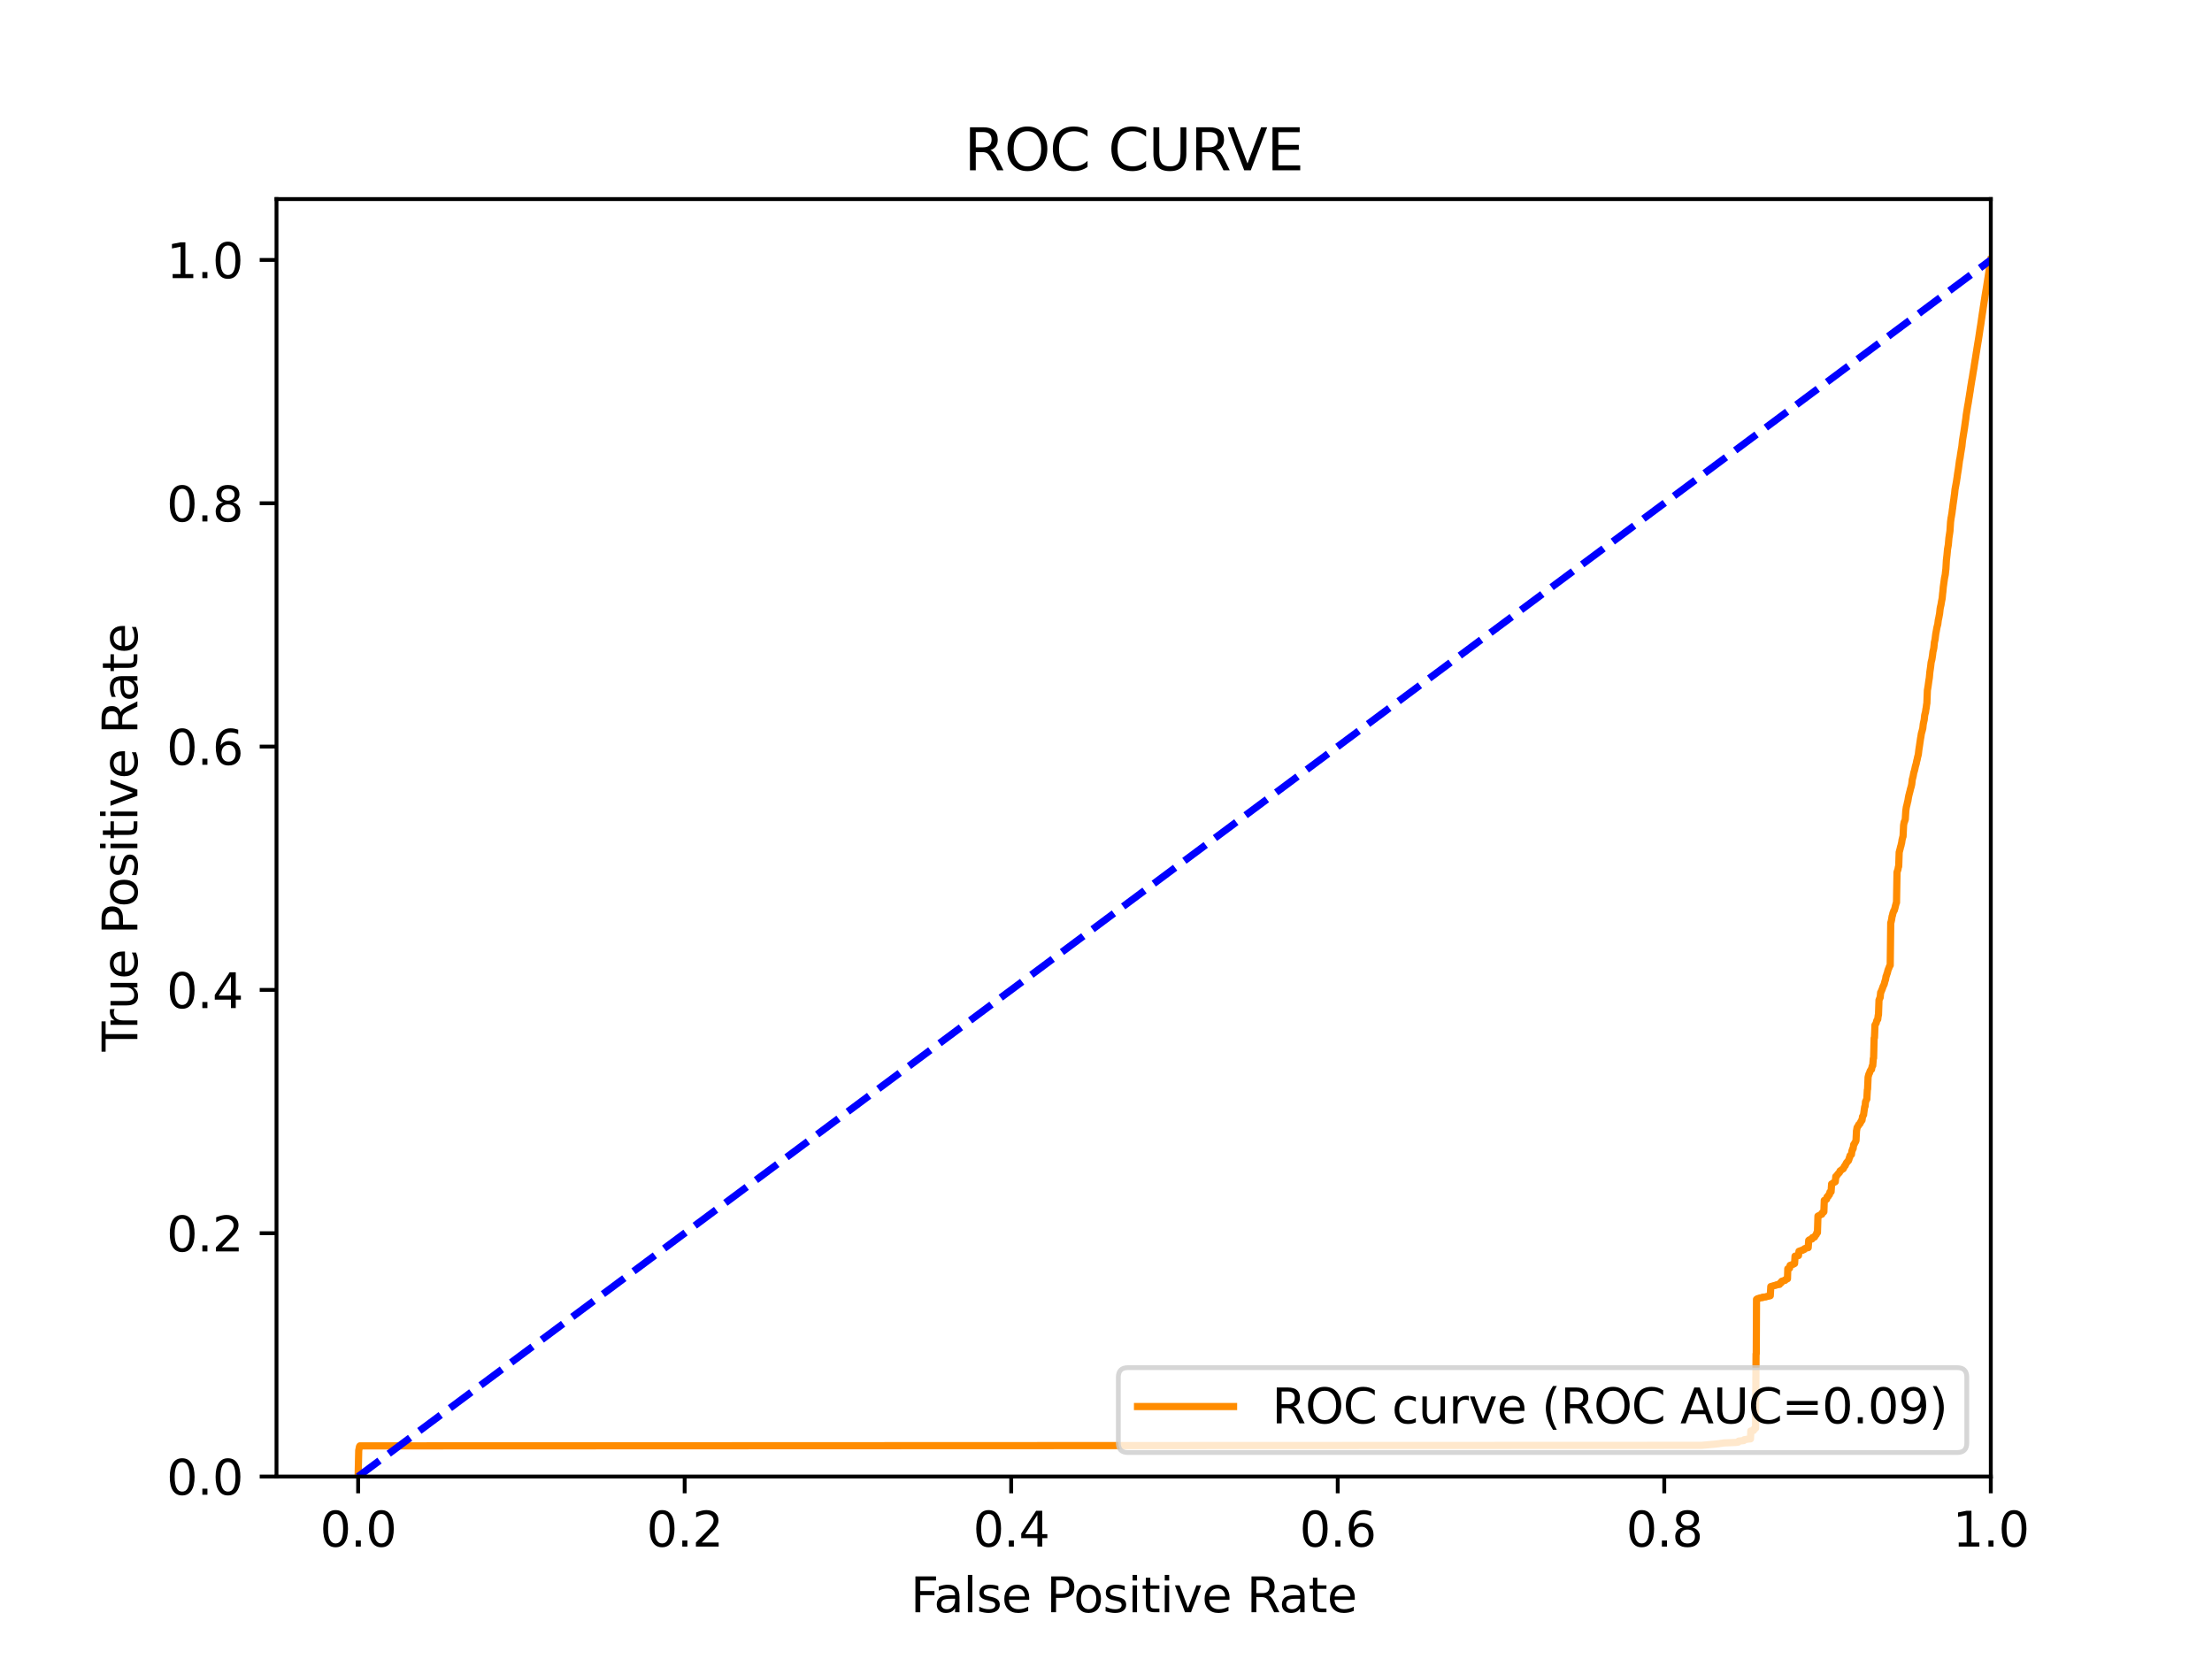 <?xml version="1.0" encoding="utf-8" standalone="no"?>
<!DOCTYPE svg PUBLIC "-//W3C//DTD SVG 1.1//EN"
  "http://www.w3.org/Graphics/SVG/1.1/DTD/svg11.dtd">
<svg xmlns:xlink="http://www.w3.org/1999/xlink" width="460.8pt" height="345.6pt" viewBox="0 0 460.8 345.6" xmlns="http://www.w3.org/2000/svg" version="1.1">
 <defs>
  <style type="text/css">*{stroke-linejoin: round; stroke-linecap: butt}</style>
 </defs>
 <g id="figure_1">
  <g id="patch_1">
   <path d="M 0 345.6 
L 460.8 345.6 
L 460.8 0 
L 0 0 
z
" style="fill: #ffffff"/>
  </g>
  <g id="axes_1">
   <g id="patch_2">
    <path d="M 57.6 307.584 
L 414.72 307.584 
L 414.72 41.472 
L 57.6 41.472 
z
" style="fill: #ffffff"/>
   </g>
   <g id="matplotlib.axis_1">
    <g id="xtick_1">
     <g id="line2d_1">
      <defs>
       <path id="m1f6cead507" d="M 0 0 
L 0 3.5 
" style="stroke: #000000; stroke-width: 0.8"/>
      </defs>
      <g>
       <use xlink:href="#m1f6cead507" x="74.606" y="307.584" style="stroke: #000000; stroke-width: 0.8"/>
      </g>
     </g>
     <g id="text_1">
      <!-- 0.0 -->
      <g transform="translate(66.654 322.182)scale(0.1 -0.1)">
       <defs>
        <path id="DejaVuSans-30" d="M 2034 4250 
Q 1547 4250 1301 3770 
Q 1056 3291 1056 2328 
Q 1056 1369 1301 889 
Q 1547 409 2034 409 
Q 2525 409 2770 889 
Q 3016 1369 3016 2328 
Q 3016 3291 2770 3770 
Q 2525 4250 2034 4250 
z
M 2034 4750 
Q 2819 4750 3233 4129 
Q 3647 3509 3647 2328 
Q 3647 1150 3233 529 
Q 2819 -91 2034 -91 
Q 1250 -91 836 529 
Q 422 1150 422 2328 
Q 422 3509 836 4129 
Q 1250 4750 2034 4750 
z
" transform="scale(0.016)"/>
        <path id="DejaVuSans-2e" d="M 684 794 
L 1344 794 
L 1344 0 
L 684 0 
L 684 794 
z
" transform="scale(0.016)"/>
       </defs>
       <use xlink:href="#DejaVuSans-30"/>
       <use xlink:href="#DejaVuSans-2e" x="63.623"/>
       <use xlink:href="#DejaVuSans-30" x="95.41"/>
      </g>
     </g>
    </g>
    <g id="xtick_2">
     <g id="line2d_2">
      <g>
       <use xlink:href="#m1f6cead507" x="142.629" y="307.584" style="stroke: #000000; stroke-width: 0.8"/>
      </g>
     </g>
     <g id="text_2">
      <!-- 0.2 -->
      <g transform="translate(134.677 322.182)scale(0.1 -0.1)">
       <defs>
        <path id="DejaVuSans-32" d="M 1228 531 
L 3431 531 
L 3431 0 
L 469 0 
L 469 531 
Q 828 903 1448 1529 
Q 2069 2156 2228 2338 
Q 2531 2678 2651 2914 
Q 2772 3150 2772 3378 
Q 2772 3750 2511 3984 
Q 2250 4219 1831 4219 
Q 1534 4219 1204 4116 
Q 875 4013 500 3803 
L 500 4441 
Q 881 4594 1212 4672 
Q 1544 4750 1819 4750 
Q 2544 4750 2975 4387 
Q 3406 4025 3406 3419 
Q 3406 3131 3298 2873 
Q 3191 2616 2906 2266 
Q 2828 2175 2409 1742 
Q 1991 1309 1228 531 
z
" transform="scale(0.016)"/>
       </defs>
       <use xlink:href="#DejaVuSans-30"/>
       <use xlink:href="#DejaVuSans-2e" x="63.623"/>
       <use xlink:href="#DejaVuSans-32" x="95.41"/>
      </g>
     </g>
    </g>
    <g id="xtick_3">
     <g id="line2d_3">
      <g>
       <use xlink:href="#m1f6cead507" x="210.651" y="307.584" style="stroke: #000000; stroke-width: 0.8"/>
      </g>
     </g>
     <g id="text_3">
      <!-- 0.4 -->
      <g transform="translate(202.7 322.182)scale(0.1 -0.1)">
       <defs>
        <path id="DejaVuSans-34" d="M 2419 4116 
L 825 1625 
L 2419 1625 
L 2419 4116 
z
M 2253 4666 
L 3047 4666 
L 3047 1625 
L 3713 1625 
L 3713 1100 
L 3047 1100 
L 3047 0 
L 2419 0 
L 2419 1100 
L 313 1100 
L 313 1709 
L 2253 4666 
z
" transform="scale(0.016)"/>
       </defs>
       <use xlink:href="#DejaVuSans-30"/>
       <use xlink:href="#DejaVuSans-2e" x="63.623"/>
       <use xlink:href="#DejaVuSans-34" x="95.41"/>
      </g>
     </g>
    </g>
    <g id="xtick_4">
     <g id="line2d_4">
      <g>
       <use xlink:href="#m1f6cead507" x="278.674" y="307.584" style="stroke: #000000; stroke-width: 0.8"/>
      </g>
     </g>
     <g id="text_4">
      <!-- 0.6 -->
      <g transform="translate(270.723 322.182)scale(0.1 -0.1)">
       <defs>
        <path id="DejaVuSans-36" d="M 2113 2584 
Q 1688 2584 1439 2293 
Q 1191 2003 1191 1497 
Q 1191 994 1439 701 
Q 1688 409 2113 409 
Q 2538 409 2786 701 
Q 3034 994 3034 1497 
Q 3034 2003 2786 2293 
Q 2538 2584 2113 2584 
z
M 3366 4563 
L 3366 3988 
Q 3128 4100 2886 4159 
Q 2644 4219 2406 4219 
Q 1781 4219 1451 3797 
Q 1122 3375 1075 2522 
Q 1259 2794 1537 2939 
Q 1816 3084 2150 3084 
Q 2853 3084 3261 2657 
Q 3669 2231 3669 1497 
Q 3669 778 3244 343 
Q 2819 -91 2113 -91 
Q 1303 -91 875 529 
Q 447 1150 447 2328 
Q 447 3434 972 4092 
Q 1497 4750 2381 4750 
Q 2619 4750 2861 4703 
Q 3103 4656 3366 4563 
z
" transform="scale(0.016)"/>
       </defs>
       <use xlink:href="#DejaVuSans-30"/>
       <use xlink:href="#DejaVuSans-2e" x="63.623"/>
       <use xlink:href="#DejaVuSans-36" x="95.41"/>
      </g>
     </g>
    </g>
    <g id="xtick_5">
     <g id="line2d_5">
      <g>
       <use xlink:href="#m1f6cead507" x="346.697" y="307.584" style="stroke: #000000; stroke-width: 0.8"/>
      </g>
     </g>
     <g id="text_5">
      <!-- 0.8 -->
      <g transform="translate(338.746 322.182)scale(0.1 -0.1)">
       <defs>
        <path id="DejaVuSans-38" d="M 2034 2216 
Q 1584 2216 1326 1975 
Q 1069 1734 1069 1313 
Q 1069 891 1326 650 
Q 1584 409 2034 409 
Q 2484 409 2743 651 
Q 3003 894 3003 1313 
Q 3003 1734 2745 1975 
Q 2488 2216 2034 2216 
z
M 1403 2484 
Q 997 2584 770 2862 
Q 544 3141 544 3541 
Q 544 4100 942 4425 
Q 1341 4750 2034 4750 
Q 2731 4750 3128 4425 
Q 3525 4100 3525 3541 
Q 3525 3141 3298 2862 
Q 3072 2584 2669 2484 
Q 3125 2378 3379 2068 
Q 3634 1759 3634 1313 
Q 3634 634 3220 271 
Q 2806 -91 2034 -91 
Q 1263 -91 848 271 
Q 434 634 434 1313 
Q 434 1759 690 2068 
Q 947 2378 1403 2484 
z
M 1172 3481 
Q 1172 3119 1398 2916 
Q 1625 2713 2034 2713 
Q 2441 2713 2670 2916 
Q 2900 3119 2900 3481 
Q 2900 3844 2670 4047 
Q 2441 4250 2034 4250 
Q 1625 4250 1398 4047 
Q 1172 3844 1172 3481 
z
" transform="scale(0.016)"/>
       </defs>
       <use xlink:href="#DejaVuSans-30"/>
       <use xlink:href="#DejaVuSans-2e" x="63.623"/>
       <use xlink:href="#DejaVuSans-38" x="95.41"/>
      </g>
     </g>
    </g>
    <g id="xtick_6">
     <g id="line2d_6">
      <g>
       <use xlink:href="#m1f6cead507" x="414.72" y="307.584" style="stroke: #000000; stroke-width: 0.8"/>
      </g>
     </g>
     <g id="text_6">
      <!-- 1.0 -->
      <g transform="translate(406.768 322.182)scale(0.1 -0.1)">
       <defs>
        <path id="DejaVuSans-31" d="M 794 531 
L 1825 531 
L 1825 4091 
L 703 3866 
L 703 4441 
L 1819 4666 
L 2450 4666 
L 2450 531 
L 3481 531 
L 3481 0 
L 794 0 
L 794 531 
z
" transform="scale(0.016)"/>
       </defs>
       <use xlink:href="#DejaVuSans-31"/>
       <use xlink:href="#DejaVuSans-2e" x="63.623"/>
       <use xlink:href="#DejaVuSans-30" x="95.41"/>
      </g>
     </g>
    </g>
    <g id="text_7">
     <!-- False Positive Rate -->
     <g transform="translate(189.694 335.861)scale(0.1 -0.1)">
      <defs>
       <path id="DejaVuSans-46" d="M 628 4666 
L 3309 4666 
L 3309 4134 
L 1259 4134 
L 1259 2759 
L 3109 2759 
L 3109 2228 
L 1259 2228 
L 1259 0 
L 628 0 
L 628 4666 
z
" transform="scale(0.016)"/>
       <path id="DejaVuSans-61" d="M 2194 1759 
Q 1497 1759 1228 1600 
Q 959 1441 959 1056 
Q 959 750 1161 570 
Q 1363 391 1709 391 
Q 2188 391 2477 730 
Q 2766 1069 2766 1631 
L 2766 1759 
L 2194 1759 
z
M 3341 1997 
L 3341 0 
L 2766 0 
L 2766 531 
Q 2569 213 2275 61 
Q 1981 -91 1556 -91 
Q 1019 -91 701 211 
Q 384 513 384 1019 
Q 384 1609 779 1909 
Q 1175 2209 1959 2209 
L 2766 2209 
L 2766 2266 
Q 2766 2663 2505 2880 
Q 2244 3097 1772 3097 
Q 1472 3097 1187 3025 
Q 903 2953 641 2809 
L 641 3341 
Q 956 3463 1253 3523 
Q 1550 3584 1831 3584 
Q 2591 3584 2966 3190 
Q 3341 2797 3341 1997 
z
" transform="scale(0.016)"/>
       <path id="DejaVuSans-6c" d="M 603 4863 
L 1178 4863 
L 1178 0 
L 603 0 
L 603 4863 
z
" transform="scale(0.016)"/>
       <path id="DejaVuSans-73" d="M 2834 3397 
L 2834 2853 
Q 2591 2978 2328 3040 
Q 2066 3103 1784 3103 
Q 1356 3103 1142 2972 
Q 928 2841 928 2578 
Q 928 2378 1081 2264 
Q 1234 2150 1697 2047 
L 1894 2003 
Q 2506 1872 2764 1633 
Q 3022 1394 3022 966 
Q 3022 478 2636 193 
Q 2250 -91 1575 -91 
Q 1294 -91 989 -36 
Q 684 19 347 128 
L 347 722 
Q 666 556 975 473 
Q 1284 391 1588 391 
Q 1994 391 2212 530 
Q 2431 669 2431 922 
Q 2431 1156 2273 1281 
Q 2116 1406 1581 1522 
L 1381 1569 
Q 847 1681 609 1914 
Q 372 2147 372 2553 
Q 372 3047 722 3315 
Q 1072 3584 1716 3584 
Q 2034 3584 2315 3537 
Q 2597 3491 2834 3397 
z
" transform="scale(0.016)"/>
       <path id="DejaVuSans-65" d="M 3597 1894 
L 3597 1613 
L 953 1613 
Q 991 1019 1311 708 
Q 1631 397 2203 397 
Q 2534 397 2845 478 
Q 3156 559 3463 722 
L 3463 178 
Q 3153 47 2828 -22 
Q 2503 -91 2169 -91 
Q 1331 -91 842 396 
Q 353 884 353 1716 
Q 353 2575 817 3079 
Q 1281 3584 2069 3584 
Q 2775 3584 3186 3129 
Q 3597 2675 3597 1894 
z
M 3022 2063 
Q 3016 2534 2758 2815 
Q 2500 3097 2075 3097 
Q 1594 3097 1305 2825 
Q 1016 2553 972 2059 
L 3022 2063 
z
" transform="scale(0.016)"/>
       <path id="DejaVuSans-20" transform="scale(0.016)"/>
       <path id="DejaVuSans-50" d="M 1259 4147 
L 1259 2394 
L 2053 2394 
Q 2494 2394 2734 2622 
Q 2975 2850 2975 3272 
Q 2975 3691 2734 3919 
Q 2494 4147 2053 4147 
L 1259 4147 
z
M 628 4666 
L 2053 4666 
Q 2838 4666 3239 4311 
Q 3641 3956 3641 3272 
Q 3641 2581 3239 2228 
Q 2838 1875 2053 1875 
L 1259 1875 
L 1259 0 
L 628 0 
L 628 4666 
z
" transform="scale(0.016)"/>
       <path id="DejaVuSans-6f" d="M 1959 3097 
Q 1497 3097 1228 2736 
Q 959 2375 959 1747 
Q 959 1119 1226 758 
Q 1494 397 1959 397 
Q 2419 397 2687 759 
Q 2956 1122 2956 1747 
Q 2956 2369 2687 2733 
Q 2419 3097 1959 3097 
z
M 1959 3584 
Q 2709 3584 3137 3096 
Q 3566 2609 3566 1747 
Q 3566 888 3137 398 
Q 2709 -91 1959 -91 
Q 1206 -91 779 398 
Q 353 888 353 1747 
Q 353 2609 779 3096 
Q 1206 3584 1959 3584 
z
" transform="scale(0.016)"/>
       <path id="DejaVuSans-69" d="M 603 3500 
L 1178 3500 
L 1178 0 
L 603 0 
L 603 3500 
z
M 603 4863 
L 1178 4863 
L 1178 4134 
L 603 4134 
L 603 4863 
z
" transform="scale(0.016)"/>
       <path id="DejaVuSans-74" d="M 1172 4494 
L 1172 3500 
L 2356 3500 
L 2356 3053 
L 1172 3053 
L 1172 1153 
Q 1172 725 1289 603 
Q 1406 481 1766 481 
L 2356 481 
L 2356 0 
L 1766 0 
Q 1100 0 847 248 
Q 594 497 594 1153 
L 594 3053 
L 172 3053 
L 172 3500 
L 594 3500 
L 594 4494 
L 1172 4494 
z
" transform="scale(0.016)"/>
       <path id="DejaVuSans-76" d="M 191 3500 
L 800 3500 
L 1894 563 
L 2988 3500 
L 3597 3500 
L 2284 0 
L 1503 0 
L 191 3500 
z
" transform="scale(0.016)"/>
       <path id="DejaVuSans-52" d="M 2841 2188 
Q 3044 2119 3236 1894 
Q 3428 1669 3622 1275 
L 4263 0 
L 3584 0 
L 2988 1197 
Q 2756 1666 2539 1819 
Q 2322 1972 1947 1972 
L 1259 1972 
L 1259 0 
L 628 0 
L 628 4666 
L 2053 4666 
Q 2853 4666 3247 4331 
Q 3641 3997 3641 3322 
Q 3641 2881 3436 2590 
Q 3231 2300 2841 2188 
z
M 1259 4147 
L 1259 2491 
L 2053 2491 
Q 2509 2491 2742 2702 
Q 2975 2913 2975 3322 
Q 2975 3731 2742 3939 
Q 2509 4147 2053 4147 
L 1259 4147 
z
" transform="scale(0.016)"/>
      </defs>
      <use xlink:href="#DejaVuSans-46"/>
      <use xlink:href="#DejaVuSans-61" x="48.395"/>
      <use xlink:href="#DejaVuSans-6c" x="109.674"/>
      <use xlink:href="#DejaVuSans-73" x="137.457"/>
      <use xlink:href="#DejaVuSans-65" x="189.557"/>
      <use xlink:href="#DejaVuSans-20" x="251.08"/>
      <use xlink:href="#DejaVuSans-50" x="282.867"/>
      <use xlink:href="#DejaVuSans-6f" x="339.545"/>
      <use xlink:href="#DejaVuSans-73" x="400.727"/>
      <use xlink:href="#DejaVuSans-69" x="452.826"/>
      <use xlink:href="#DejaVuSans-74" x="480.609"/>
      <use xlink:href="#DejaVuSans-69" x="519.818"/>
      <use xlink:href="#DejaVuSans-76" x="547.602"/>
      <use xlink:href="#DejaVuSans-65" x="606.781"/>
      <use xlink:href="#DejaVuSans-20" x="668.305"/>
      <use xlink:href="#DejaVuSans-52" x="700.092"/>
      <use xlink:href="#DejaVuSans-61" x="767.324"/>
      <use xlink:href="#DejaVuSans-74" x="828.604"/>
      <use xlink:href="#DejaVuSans-65" x="867.812"/>
     </g>
    </g>
   </g>
   <g id="matplotlib.axis_2">
    <g id="ytick_1">
     <g id="line2d_7">
      <defs>
       <path id="md7577a570a" d="M 0 0 
L -3.5 0 
" style="stroke: #000000; stroke-width: 0.8"/>
      </defs>
      <g>
       <use xlink:href="#md7577a570a" x="57.6" y="307.584" style="stroke: #000000; stroke-width: 0.8"/>
      </g>
     </g>
     <g id="text_8">
      <!-- 0.0 -->
      <g transform="translate(34.697 311.383)scale(0.1 -0.1)">
       <use xlink:href="#DejaVuSans-30"/>
       <use xlink:href="#DejaVuSans-2e" x="63.623"/>
       <use xlink:href="#DejaVuSans-30" x="95.41"/>
      </g>
     </g>
    </g>
    <g id="ytick_2">
     <g id="line2d_8">
      <g>
       <use xlink:href="#md7577a570a" x="57.6" y="256.896" style="stroke: #000000; stroke-width: 0.8"/>
      </g>
     </g>
     <g id="text_9">
      <!-- 0.2 -->
      <g transform="translate(34.697 260.695)scale(0.1 -0.1)">
       <use xlink:href="#DejaVuSans-30"/>
       <use xlink:href="#DejaVuSans-2e" x="63.623"/>
       <use xlink:href="#DejaVuSans-32" x="95.41"/>
      </g>
     </g>
    </g>
    <g id="ytick_3">
     <g id="line2d_9">
      <g>
       <use xlink:href="#md7577a570a" x="57.6" y="206.208" style="stroke: #000000; stroke-width: 0.8"/>
      </g>
     </g>
     <g id="text_10">
      <!-- 0.4 -->
      <g transform="translate(34.697 210.007)scale(0.1 -0.1)">
       <use xlink:href="#DejaVuSans-30"/>
       <use xlink:href="#DejaVuSans-2e" x="63.623"/>
       <use xlink:href="#DejaVuSans-34" x="95.41"/>
      </g>
     </g>
    </g>
    <g id="ytick_4">
     <g id="line2d_10">
      <g>
       <use xlink:href="#md7577a570a" x="57.6" y="155.52" style="stroke: #000000; stroke-width: 0.8"/>
      </g>
     </g>
     <g id="text_11">
      <!-- 0.6 -->
      <g transform="translate(34.697 159.319)scale(0.1 -0.1)">
       <use xlink:href="#DejaVuSans-30"/>
       <use xlink:href="#DejaVuSans-2e" x="63.623"/>
       <use xlink:href="#DejaVuSans-36" x="95.41"/>
      </g>
     </g>
    </g>
    <g id="ytick_5">
     <g id="line2d_11">
      <g>
       <use xlink:href="#md7577a570a" x="57.6" y="104.832" style="stroke: #000000; stroke-width: 0.8"/>
      </g>
     </g>
     <g id="text_12">
      <!-- 0.8 -->
      <g transform="translate(34.697 108.631)scale(0.1 -0.1)">
       <use xlink:href="#DejaVuSans-30"/>
       <use xlink:href="#DejaVuSans-2e" x="63.623"/>
       <use xlink:href="#DejaVuSans-38" x="95.41"/>
      </g>
     </g>
    </g>
    <g id="ytick_6">
     <g id="line2d_12">
      <g>
       <use xlink:href="#md7577a570a" x="57.6" y="54.144" style="stroke: #000000; stroke-width: 0.8"/>
      </g>
     </g>
     <g id="text_13">
      <!-- 1.0 -->
      <g transform="translate(34.697 57.943)scale(0.1 -0.1)">
       <use xlink:href="#DejaVuSans-31"/>
       <use xlink:href="#DejaVuSans-2e" x="63.623"/>
       <use xlink:href="#DejaVuSans-30" x="95.41"/>
      </g>
     </g>
    </g>
    <g id="text_14">
     <!-- True Positive Rate -->
     <g transform="translate(28.617 219.058)rotate(-90)scale(0.1 -0.1)">
      <defs>
       <path id="DejaVuSans-54" d="M -19 4666 
L 3928 4666 
L 3928 4134 
L 2272 4134 
L 2272 0 
L 1638 0 
L 1638 4134 
L -19 4134 
L -19 4666 
z
" transform="scale(0.016)"/>
       <path id="DejaVuSans-72" d="M 2631 2963 
Q 2534 3019 2420 3045 
Q 2306 3072 2169 3072 
Q 1681 3072 1420 2755 
Q 1159 2438 1159 1844 
L 1159 0 
L 581 0 
L 581 3500 
L 1159 3500 
L 1159 2956 
Q 1341 3275 1631 3429 
Q 1922 3584 2338 3584 
Q 2397 3584 2469 3576 
Q 2541 3569 2628 3553 
L 2631 2963 
z
" transform="scale(0.016)"/>
       <path id="DejaVuSans-75" d="M 544 1381 
L 544 3500 
L 1119 3500 
L 1119 1403 
Q 1119 906 1312 657 
Q 1506 409 1894 409 
Q 2359 409 2629 706 
Q 2900 1003 2900 1516 
L 2900 3500 
L 3475 3500 
L 3475 0 
L 2900 0 
L 2900 538 
Q 2691 219 2414 64 
Q 2138 -91 1772 -91 
Q 1169 -91 856 284 
Q 544 659 544 1381 
z
M 1991 3584 
L 1991 3584 
z
" transform="scale(0.016)"/>
      </defs>
      <use xlink:href="#DejaVuSans-54"/>
      <use xlink:href="#DejaVuSans-72" x="46.334"/>
      <use xlink:href="#DejaVuSans-75" x="87.447"/>
      <use xlink:href="#DejaVuSans-65" x="150.826"/>
      <use xlink:href="#DejaVuSans-20" x="212.35"/>
      <use xlink:href="#DejaVuSans-50" x="244.137"/>
      <use xlink:href="#DejaVuSans-6f" x="300.814"/>
      <use xlink:href="#DejaVuSans-73" x="361.996"/>
      <use xlink:href="#DejaVuSans-69" x="414.096"/>
      <use xlink:href="#DejaVuSans-74" x="441.879"/>
      <use xlink:href="#DejaVuSans-69" x="481.088"/>
      <use xlink:href="#DejaVuSans-76" x="508.871"/>
      <use xlink:href="#DejaVuSans-65" x="568.051"/>
      <use xlink:href="#DejaVuSans-20" x="629.574"/>
      <use xlink:href="#DejaVuSans-52" x="661.361"/>
      <use xlink:href="#DejaVuSans-61" x="728.594"/>
      <use xlink:href="#DejaVuSans-74" x="789.873"/>
      <use xlink:href="#DejaVuSans-65" x="829.082"/>
     </g>
    </g>
   </g>
   <g id="line2d_13">
    <path d="M 74.606 307.584 
L 74.73 302.161 
L 74.751 302.056 
L 74.862 301.497 
L 74.872 301.387 
L 74.977 301.203 
L 74.983 301.203 
L 354.364 301.095 
L 354.416 301.089 
L 354.474 301.089 
L 355.767 300.979 
L 355.87 300.965 
L 355.875 300.965 
L 357.134 300.855 
L 357.136 300.845 
L 357.227 300.845 
L 358.149 300.737 
L 358.149 300.734 
L 358.252 300.714 
L 358.26 300.714 
L 359.032 300.611 
L 359.032 300.605 
L 359.094 300.592 
L 359.113 300.592 
L 361.621 300.485 
L 361.693 300.47 
L 361.72 300.47 
L 362.097 300.423 
L 362.097 300.421 
L 362.208 300.203 
L 362.208 300.203 
L 363.242 300.104 
L 363.346 299.924 
L 363.352 299.924 
L 364.004 299.814 
L 364.065 299.795 
L 364.084 299.795 
L 364.656 299.74 
L 364.724 298.096 
L 364.758 298.096 
L 365.304 297.987 
L 365.408 297.688 
L 365.41 297.688 
L 365.5 297.587 
L 365.59 297.548 
L 365.59 297.548 
L 365.719 297.531 
L 365.82 282.041 
L 365.829 282.041 
L 365.862 282.037 
L 365.916 270.678 
L 365.966 270.678 
L 366.062 270.581 
L 366.062 270.577 
L 366.168 270.533 
L 366.171 270.533 
L 366.541 270.43 
L 366.63 270.384 
L 366.644 270.384 
L 367.146 270.32 
L 367.2 270.225 
L 367.242 270.225 
L 367.868 270.167 
L 367.974 270.103 
L 368.505 269.993 
L 368.602 269.964 
L 368.616 269.964 
L 368.782 269.921 
L 368.782 269.9 
L 368.892 268.01 
L 368.892 268.01 
L 369.31 267.903 
L 369.409 267.857 
L 369.409 267.857 
L 369.916 267.751 
L 369.916 267.749 
L 370.027 267.669 
L 370.027 267.669 
L 370.703 267.563 
L 370.81 267.292 
L 370.814 267.292 
L 371.074 267.201 
L 371.074 267.189 
L 371.159 266.922 
L 371.486 266.812 
L 371.591 266.777 
L 371.594 266.777 
L 371.855 266.731 
L 371.941 266.57 
L 371.965 266.57 
L 372.103 266.53 
L 372.103 266.462 
L 372.2 266.41 
L 372.205 266.41 
L 372.367 266.394 
L 372.367 266.343 
L 372.431 264.307 
L 372.457 264.307 
L 372.681 264.2 
L 372.761 264.179 
L 372.792 264.179 
L 372.807 264.179 
L 372.807 264.098 
L 372.913 263.6 
L 372.916 263.6 
L 373.221 263.49 
L 373.333 263.446 
L 373.607 263.351 
L 373.607 263.34 
L 373.71 263.277 
L 373.718 263.277 
L 373.847 263.217 
L 373.943 261.671 
L 373.95 261.671 
L 374.656 261.561 
L 374.759 260.671 
L 374.761 260.671 
L 375.083 260.561 
L 375.193 260.499 
L 375.193 260.499 
L 375.508 260.456 
L 375.508 260.44 
L 375.583 260.342 
L 375.608 260.342 
L 375.853 260.286 
L 375.853 260.259 
L 375.94 260.116 
L 375.956 260.116 
L 376.282 260.006 
L 376.388 259.953 
L 376.391 259.953 
L 376.68 259.913 
L 376.68 259.868 
L 376.791 258.39 
L 376.791 258.39 
L 376.923 258.284 
L 376.923 258.279 
L 377.033 258.249 
L 377.326 258.14 
L 377.427 258.111 
L 377.437 258.111 
L 377.476 258.104 
L 377.476 258.032 
L 377.575 257.81 
L 377.583 257.81 
L 378.009 257.701 
L 378.11 257.469 
L 378.12 257.469 
L 378.186 257.394 
L 378.186 257.387 
L 378.293 257.223 
L 378.293 257.223 
L 378.368 257.175 
L 378.368 257.151 
L 378.472 256.805 
L 378.476 256.805 
L 378.605 256.784 
L 378.605 256.746 
L 378.713 253.331 
L 378.714 253.331 
L 378.924 253.226 
L 378.924 253.224 
L 379.021 253.199 
L 379.032 253.199 
L 379.202 253.098 
L 379.202 253.094 
L 379.298 253.007 
L 379.299 253.007 
L 379.516 252.955 
L 379.618 252.646 
L 379.619 252.646 
L 379.788 252.549 
L 379.788 252.538 
L 379.895 252.489 
L 379.899 252.489 
L 379.946 252.415 
L 379.946 252.38 
L 380.033 250.051 
L 380.033 250.051 
L 380.278 249.941 
L 380.381 249.906 
L 380.386 249.906 
L 380.517 249.805 
L 380.619 249.318 
L 380.619 249.318 
L 380.87 249.208 
L 380.973 248.881 
L 380.981 248.881 
L 381.107 248.869 
L 381.107 248.86 
L 381.206 248.337 
L 381.218 248.337 
L 381.448 248.261 
L 381.559 246.638 
L 381.767 246.551 
L 381.767 246.537 
L 381.873 246.433 
L 381.877 246.433 
L 382.021 246.34 
L 382.109 246.286 
L 382.127 246.286 
L 382.323 246.176 
L 382.432 245.079 
L 382.433 245.079 
L 382.621 244.97 
L 382.725 244.765 
L 382.732 244.765 
L 382.814 244.674 
L 382.814 244.664 
L 382.91 244.525 
L 382.923 244.525 
L 383.042 244.415 
L 383.15 244.295 
L 383.15 244.295 
L 383.208 244.227 
L 383.208 244.2 
L 383.316 243.926 
L 383.319 243.926 
L 383.5 243.817 
L 383.608 243.713 
L 383.611 243.713 
L 383.756 243.604 
L 383.866 243.535 
L 383.979 243.481 
L 383.979 243.426 
L 384.083 243.266 
L 384.089 243.266 
L 384.13 243.159 
L 384.237 242.935 
L 384.237 242.935 
L 384.386 242.827 
L 384.496 242.542 
L 384.496 242.542 
L 384.561 242.434 
L 384.561 242.431 
L 384.666 242.219 
L 384.667 242.219 
L 384.789 242.113 
L 384.789 242.108 
L 384.895 241.929 
L 384.896 241.929 
L 385.047 241.826 
L 385.153 241.557 
L 385.153 241.557 
L 385.163 241.555 
L 385.163 241.518 
L 385.269 241.132 
L 385.271 241.132 
L 385.325 241.093 
L 385.325 241.055 
L 385.405 240.716 
L 385.406 240.716 
L 385.57 240.609 
L 385.679 240.516 
L 385.679 240.516 
L 385.691 240.499 
L 385.691 240.417 
L 385.801 239.708 
L 385.858 239.677 
L 385.858 239.616 
L 385.943 239.313 
L 385.965 239.313 
L 386.041 239.28 
L 386.041 239.278 
L 386.146 238.454 
L 386.15 238.454 
L 386.273 238.357 
L 386.273 238.352 
L 386.378 238.065 
L 386.378 238.065 
L 386.483 237.955 
L 386.592 237.713 
L 386.594 237.713 
L 386.636 237.628 
L 386.744 235.544 
L 386.747 235.544 
L 386.755 235.544 
L 386.755 235.538 
L 386.866 234.89 
L 386.911 234.844 
L 387.015 234.644 
L 387.111 234.542 
L 387.111 234.535 
L 387.213 234.275 
L 387.214 234.275 
L 387.329 234.167 
L 387.435 234.128 
L 387.435 234.128 
L 387.478 234.019 
L 387.478 234.017 
L 387.586 233.834 
L 387.586 233.834 
L 387.61 233.727 
L 387.72 233.605 
L 387.721 233.605 
L 387.733 233.495 
L 387.843 233.375 
L 387.844 233.375 
L 387.89 233.367 
L 388 232.597 
L 388.001 232.597 
L 388.084 232.521 
L 388.188 232.222 
L 388.19 232.222 
L 388.227 232.212 
L 388.227 232.12 
L 388.338 231.299 
L 388.338 231.299 
L 388.34 231.297 
L 388.34 231.291 
L 388.447 230.572 
L 388.45 230.572 
L 388.53 230.465 
L 388.53 230.464 
L 388.627 229.482 
L 388.639 229.482 
L 388.704 229.372 
L 388.815 229.076 
L 388.815 229.076 
L 388.892 228.975 
L 388.892 228.972 
L 389 227.052 
L 389.001 227.052 
L 389.049 226.942 
L 389.049 226.941 
L 389.159 224.373 
L 389.159 224.373 
L 389.188 224.295 
L 389.188 224.272 
L 389.297 223.866 
L 389.299 223.866 
L 389.325 223.765 
L 389.325 223.762 
L 389.436 223.558 
L 389.477 223.467 
L 389.477 223.452 
L 389.582 223.127 
L 389.582 223.127 
L 389.65 223.02 
L 389.65 223.019 
L 389.756 222.831 
L 389.757 222.831 
L 389.879 222.776 
L 389.879 222.73 
L 389.987 222.206 
L 389.99 222.206 
L 390.005 222.202 
L 390.005 222.114 
L 390.116 221.991 
L 390.116 221.991 
L 390.131 221.985 
L 390.131 221.943 
L 390.238 220.528 
L 390.239 220.528 
L 390.306 220.418 
L 390.416 216.266 
L 390.488 216.161 
L 390.488 216.155 
L 390.593 213.536 
L 390.597 213.536 
L 390.673 213.429 
L 390.673 213.428 
L 390.783 213.215 
L 390.784 213.215 
L 390.85 213.11 
L 390.85 213.106 
L 390.961 212.632 
L 390.961 212.632 
L 391.02 212.524 
L 391.116 212.392 
L 391.13 212.392 
L 391.167 212.35 
L 391.167 212.307 
L 391.273 211.477 
L 391.273 211.477 
L 391.32 211.429 
L 391.43 208.341 
L 391.431 208.341 
L 391.477 208.231 
L 391.588 207.929 
L 391.668 207.82 
L 391.774 206.745 
L 391.779 206.745 
L 391.855 206.641 
L 391.855 206.636 
L 391.965 206.35 
L 391.966 206.35 
L 392.021 206.24 
L 392.131 205.934 
L 392.132 205.934 
L 392.176 205.843 
L 392.176 205.837 
L 392.286 205.479 
L 392.287 205.479 
L 392.359 205.369 
L 392.464 205.118 
L 392.468 205.118 
L 392.509 205.038 
L 392.618 204.593 
L 392.619 204.593 
L 392.644 204.529 
L 392.644 204.491 
L 392.752 204.162 
L 392.752 204.162 
L 392.793 204.053 
L 392.9 203.384 
L 392.901 203.384 
L 392.979 203.274 
L 393.083 202.854 
L 393.087 202.854 
L 393.155 202.744 
L 393.266 202.248 
L 393.266 202.248 
L 393.299 202.138 
L 393.299 202.137 
L 393.403 201.832 
L 393.409 201.832 
L 393.472 201.722 
L 393.581 201.389 
L 393.582 201.389 
L 393.624 201.279 
L 393.735 201.136 
L 393.735 201.136 
L 393.766 201.101 
L 393.766 201.08 
L 393.876 192.23 
L 393.877 192.23 
L 393.933 192.12 
L 394.035 191.63 
L 394.044 191.63 
L 394.052 191.584 
L 394.052 191.563 
L 394.162 190.856 
L 394.163 190.856 
L 394.225 190.746 
L 394.334 190.2 
L 394.335 190.2 
L 394.393 190.102 
L 394.5 189.746 
L 394.504 189.746 
L 394.621 189.639 
L 394.724 189.241 
L 394.731 189.241 
L 394.753 189.183 
L 394.753 189.169 
L 394.864 188.666 
L 394.864 188.666 
L 394.902 188.558 
L 394.902 188.557 
L 395.013 188.13 
L 395.013 188.13 
L 395.076 188.024 
L 395.076 188.021 
L 395.184 181.716 
L 395.187 181.716 
L 395.211 181.631 
L 395.211 181.611 
L 395.321 181.283 
L 395.322 181.283 
L 395.364 181.18 
L 395.474 180.581 
L 395.475 180.581 
L 395.535 180.478 
L 395.535 180.471 
L 395.636 177.522 
L 395.644 177.522 
L 395.673 177.415 
L 395.782 176.982 
L 395.784 176.982 
L 395.82 176.893 
L 395.82 176.885 
L 395.931 176.359 
L 395.931 176.359 
L 395.99 176.249 
L 396.1 175.722 
L 396.101 175.722 
L 396.14 175.614 
L 396.245 174.888 
L 396.246 174.888 
L 396.279 174.803 
L 396.279 174.794 
L 396.389 174.345 
L 396.39 174.345 
L 396.441 174.248 
L 396.441 174.241 
L 396.551 171.932 
L 396.552 171.932 
L 396.567 171.899 
L 396.567 171.829 
L 396.677 171.243 
L 396.678 171.243 
L 396.747 171.166 
L 396.747 171.148 
L 396.858 170.818 
L 396.858 170.818 
L 396.902 170.715 
L 396.902 170.708 
L 397.013 168.891 
L 397.013 168.891 
L 397.025 168.877 
L 397.025 168.809 
L 397.136 168.076 
L 397.173 167.981 
L 397.173 167.979 
L 397.284 167.525 
L 397.285 167.521 
L 397.285 167.519 
L 397.386 167.025 
L 397.396 167.025 
L 397.434 166.919 
L 397.543 166.238 
L 397.544 166.238 
L 397.562 166.13 
L 397.671 165.594 
L 397.673 165.594 
L 397.709 165.503 
L 397.709 165.485 
L 397.816 165.029 
L 397.82 165.029 
L 397.859 164.926 
L 397.859 164.922 
L 397.97 164.419 
L 397.994 164.355 
L 397.994 164.337 
L 398.105 163.961 
L 398.105 163.961 
L 398.139 163.854 
L 398.139 163.852 
L 398.25 163.357 
L 398.25 163.357 
L 398.255 163.347 
L 398.255 163.297 
L 398.366 162.341 
L 398.366 162.341 
L 398.408 162.231 
L 398.519 161.786 
L 398.519 161.786 
L 398.545 161.676 
L 398.655 161.084 
L 398.655 161.084 
L 398.673 160.975 
L 398.784 160.639 
L 398.784 160.639 
L 398.814 160.53 
L 398.924 160.072 
L 398.926 160.072 
L 398.943 159.963 
L 399.044 159.511 
L 399.048 159.511 
L 399.087 159.402 
L 399.198 159.004 
L 399.198 159.004 
L 399.211 158.926 
L 399.211 158.92 
L 399.306 158.421 
L 399.32 158.421 
L 399.348 158.35 
L 399.459 157.779 
L 399.479 157.729 
L 399.479 157.713 
L 399.587 157.297 
L 399.588 157.297 
L 399.617 157.187 
L 399.728 156.243 
L 399.733 156.198 
L 399.844 155.482 
L 399.844 155.482 
L 399.863 155.421 
L 399.863 155.373 
L 399.971 154.604 
L 399.972 154.604 
L 399.991 154.496 
L 400.102 153.73 
L 400.102 153.73 
L 400.134 153.621 
L 400.243 152.88 
L 400.245 152.88 
L 400.269 152.776 
L 400.269 152.77 
L 400.376 152.377 
L 400.378 152.377 
L 400.413 152.269 
L 400.513 151.845 
L 400.524 151.845 
L 400.547 151.748 
L 400.651 150.81 
L 400.658 150.81 
L 400.674 150.7 
L 400.674 150.699 
L 400.807 150.108 
L 400.837 150.024 
L 400.948 148.991 
L 400.949 148.991 
L 400.966 148.939 
L 400.966 148.923 
L 401.068 148.515 
L 401.077 148.515 
L 401.109 148.415 
L 401.22 147.621 
L 401.22 147.621 
L 401.254 147.538 
L 401.361 146.671 
L 401.362 146.671 
L 401.4 146.561 
L 401.511 143.783 
L 401.535 143.68 
L 401.535 143.672 
L 401.651 142.986 
L 401.667 142.881 
L 401.777 142.069 
L 401.778 142.069 
L 401.789 141.962 
L 401.789 141.96 
L 401.9 141.281 
L 401.9 141.281 
L 401.917 141.171 
L 402.028 139.95 
L 402.028 139.95 
L 402.047 139.851 
L 402.047 139.844 
L 402.157 139.081 
L 402.158 139.081 
L 402.173 138.971 
L 402.284 138.007 
L 402.285 138.007 
L 402.31 137.897 
L 402.419 137.464 
L 402.42 137.464 
L 402.448 137.355 
L 402.558 136.663 
L 402.558 136.663 
L 402.574 136.554 
L 402.685 135.641 
L 402.685 135.641 
L 402.739 135.531 
L 402.849 134.968 
L 402.849 134.968 
L 402.86 134.908 
L 402.86 134.88 
L 402.971 133.768 
L 402.972 133.768 
L 403.008 133.658 
L 403.118 133.159 
L 403.118 133.159 
L 403.125 133.116 
L 403.125 133.071 
L 403.236 132.166 
L 403.236 132.166 
L 403.252 132.056 
L 403.363 131.474 
L 403.363 131.474 
L 403.379 131.379 
L 403.489 130.746 
L 403.49 130.746 
L 403.519 130.636 
L 403.629 130.193 
L 403.67 130.083 
L 403.78 129.169 
L 403.782 129.169 
L 403.809 129.061 
L 403.809 129.059 
L 403.92 128.544 
L 403.921 128.544 
L 403.936 128.459 
L 403.936 128.434 
L 404.047 127.867 
L 404.047 127.867 
L 404.048 127.852 
L 404.158 126.857 
L 404.159 126.857 
L 404.174 126.747 
L 404.285 126.215 
L 404.32 126.112 
L 404.431 125.458 
L 404.431 125.458 
L 404.446 125.348 
L 404.556 124.793 
L 404.557 124.793 
L 404.584 124.692 
L 404.584 124.683 
L 404.695 123.518 
L 404.695 123.518 
L 404.716 123.415 
L 404.716 123.414 
L 404.827 122.231 
L 404.827 122.231 
L 404.845 122.121 
L 404.955 121.308 
L 404.956 121.308 
L 404.971 121.204 
L 404.971 121.197 
L 405.081 120.416 
L 405.082 120.416 
L 405.106 120.306 
L 405.217 119.774 
L 405.217 119.774 
L 405.231 119.691 
L 405.342 118.677 
L 405.342 118.677 
L 405.362 118.567 
L 405.473 116.651 
L 405.473 116.651 
L 405.49 116.541 
L 405.601 115.56 
L 405.601 115.56 
L 405.602 115.554 
L 405.713 114.36 
L 405.713 114.36 
L 405.736 114.252 
L 405.846 113.633 
L 405.847 113.633 
L 405.868 113.523 
L 405.977 112.253 
L 405.979 112.253 
L 405.98 112.248 
L 405.98 112.177 
L 406.089 111.447 
L 406.091 111.447 
L 406.097 111.404 
L 406.209 110.642 
L 406.221 110.533 
L 406.331 108.808 
L 406.332 108.808 
L 406.342 108.699 
L 406.453 107.848 
L 406.486 107.738 
L 406.597 107.059 
L 406.597 107.059 
L 406.62 106.958 
L 406.62 106.957 
L 406.73 106.043 
L 406.731 106.043 
L 406.759 105.934 
L 406.869 104.984 
L 406.87 104.984 
L 406.889 104.888 
L 406.889 104.877 
L 406.999 104.104 
L 407 104.104 
L 407.02 103.994 
L 407.131 103.108 
L 407.131 103.108 
L 407.159 103.007 
L 407.159 103.005 
L 407.27 101.914 
L 407.27 101.914 
L 407.295 101.804 
L 407.406 101.194 
L 407.406 101.194 
L 407.43 101.084 
L 407.54 100.471 
L 407.541 100.471 
L 407.56 100.372 
L 407.56 100.369 
L 407.671 99.6 
L 407.671 99.6 
L 407.694 99.49 
L 407.805 98.669 
L 407.805 98.669 
L 407.824 98.561 
L 407.824 98.559 
L 407.935 97.878 
L 407.935 97.878 
L 407.955 97.768 
L 408.065 96.955 
L 408.066 96.955 
L 408.081 96.847 
L 408.081 96.845 
L 408.191 95.984 
L 408.192 95.984 
L 408.212 95.874 
L 408.321 95.349 
L 408.323 95.349 
L 408.329 95.285 
L 408.44 94.482 
L 408.46 94.372 
L 408.571 93.71 
L 408.571 93.71 
L 408.587 93.604 
L 408.587 93.599 
L 408.698 92.964 
L 408.698 92.964 
L 408.709 92.855 
L 408.82 91.764 
L 408.82 91.764 
L 408.84 91.656 
L 408.84 91.654 
L 408.951 90.948 
L 408.951 90.948 
L 408.97 90.839 
L 409.08 90.141 
L 409.081 90.141 
L 409.101 90.032 
L 409.212 89.307 
L 409.213 89.307 
L 409.233 89.2 
L 409.233 89.197 
L 409.344 88.394 
L 409.344 88.394 
L 409.361 88.287 
L 409.361 88.284 
L 409.471 87.492 
L 409.471 87.492 
L 409.495 87.382 
L 409.605 86.414 
L 409.606 86.414 
L 409.625 86.304 
L 409.735 85.625 
L 409.736 85.625 
L 409.753 85.515 
L 409.864 84.805 
L 409.88 84.696 
L 409.991 84.095 
L 409.991 84.095 
L 410.011 83.986 
L 410.12 83.292 
L 410.122 83.292 
L 410.135 83.183 
L 410.246 82.537 
L 410.246 82.537 
L 410.259 82.436 
L 410.259 82.427 
L 410.378 81.682 
L 410.401 81.572 
L 410.512 80.776 
L 410.512 80.776 
L 410.529 80.668 
L 410.529 80.666 
L 410.639 79.991 
L 410.64 79.991 
L 410.663 79.881 
L 410.773 79.138 
L 410.773 79.138 
L 410.803 79.031 
L 410.803 79.029 
L 410.914 78.387 
L 410.914 78.387 
L 410.926 78.308 
L 410.926 78.306 
L 411.037 77.586 
L 411.037 77.586 
L 411.059 77.481 
L 411.059 77.476 
L 411.17 76.829 
L 411.17 76.829 
L 411.193 76.719 
L 411.322 75.819 
L 411.345 75.709 
L 411.456 74.986 
L 411.456 74.986 
L 411.48 74.877 
L 411.591 74.183 
L 411.591 74.183 
L 411.605 74.074 
L 411.716 73.364 
L 411.717 73.364 
L 411.742 73.254 
L 411.853 72.499 
L 411.873 72.393 
L 411.873 72.391 
L 411.983 71.702 
L 411.984 71.702 
L 411.998 71.594 
L 411.998 71.592 
L 412.109 70.957 
L 412.11 70.957 
L 412.127 70.847 
L 412.127 70.846 
L 412.238 70.135 
L 412.238 70.135 
L 412.256 70.025 
L 412.367 69.272 
L 412.367 69.272 
L 412.384 69.162 
L 412.495 68.403 
L 412.513 68.293 
L 412.623 67.639 
L 412.624 67.639 
L 412.638 67.529 
L 412.749 66.767 
L 412.75 66.767 
L 412.762 66.658 
L 412.872 65.933 
L 412.873 65.933 
L 412.884 65.83 
L 412.884 65.824 
L 412.995 65.095 
L 413.014 64.985 
L 413.125 64.265 
L 413.126 64.265 
L 413.137 64.155 
L 413.247 63.454 
L 413.248 63.454 
L 413.263 63.346 
L 413.373 62.616 
L 413.374 62.616 
L 413.393 62.506 
L 413.504 61.786 
L 413.519 61.676 
L 413.629 61.007 
L 413.63 61.007 
L 413.648 60.898 
L 413.758 60.235 
L 413.759 60.235 
L 413.777 60.126 
L 413.888 59.451 
L 413.888 59.451 
L 413.904 59.341 
L 414.015 58.613 
L 414.016 58.613 
L 414.038 58.503 
L 414.148 57.797 
L 414.149 57.797 
L 414.167 57.689 
L 414.277 56.936 
L 414.278 56.936 
L 414.295 56.826 
L 414.406 56.075 
L 414.426 55.965 
L 414.537 55.287 
L 414.55 55.177 
L 414.661 54.486 
L 414.662 54.486 
L 414.677 54.376 
L 414.72 54.144 
L 414.72 54.144 
" clip-path="url(#p25eaf0890f)" style="fill: none; stroke: #ff8c00; stroke-width: 1.5; stroke-linecap: square"/>
   </g>
   <g id="line2d_14">
    <path d="M 74.606 307.584 
L 414.72 54.144 
" clip-path="url(#p25eaf0890f)" style="fill: none; stroke-dasharray: 5.55,2.4; stroke-dashoffset: 0; stroke: #0000ff; stroke-width: 1.5"/>
   </g>
   <g id="patch_3">
    <path d="M 57.6 307.584 
L 57.6 41.472 
" style="fill: none; stroke: #000000; stroke-width: 0.8; stroke-linejoin: miter; stroke-linecap: square"/>
   </g>
   <g id="patch_4">
    <path d="M 414.72 307.584 
L 414.72 41.472 
" style="fill: none; stroke: #000000; stroke-width: 0.8; stroke-linejoin: miter; stroke-linecap: square"/>
   </g>
   <g id="patch_5">
    <path d="M 57.6 307.584 
L 414.72 307.584 
" style="fill: none; stroke: #000000; stroke-width: 0.8; stroke-linejoin: miter; stroke-linecap: square"/>
   </g>
   <g id="patch_6">
    <path d="M 57.6 41.472 
L 414.72 41.472 
" style="fill: none; stroke: #000000; stroke-width: 0.8; stroke-linejoin: miter; stroke-linecap: square"/>
   </g>
   <g id="text_15">
    <!-- ROC CURVE -->
    <g transform="translate(200.856 35.472)scale(0.12 -0.12)">
     <defs>
      <path id="DejaVuSans-4f" d="M 2522 4238 
Q 1834 4238 1429 3725 
Q 1025 3213 1025 2328 
Q 1025 1447 1429 934 
Q 1834 422 2522 422 
Q 3209 422 3611 934 
Q 4013 1447 4013 2328 
Q 4013 3213 3611 3725 
Q 3209 4238 2522 4238 
z
M 2522 4750 
Q 3503 4750 4090 4092 
Q 4678 3434 4678 2328 
Q 4678 1225 4090 567 
Q 3503 -91 2522 -91 
Q 1538 -91 948 565 
Q 359 1222 359 2328 
Q 359 3434 948 4092 
Q 1538 4750 2522 4750 
z
" transform="scale(0.016)"/>
      <path id="DejaVuSans-43" d="M 4122 4306 
L 4122 3641 
Q 3803 3938 3442 4084 
Q 3081 4231 2675 4231 
Q 1875 4231 1450 3742 
Q 1025 3253 1025 2328 
Q 1025 1406 1450 917 
Q 1875 428 2675 428 
Q 3081 428 3442 575 
Q 3803 722 4122 1019 
L 4122 359 
Q 3791 134 3420 21 
Q 3050 -91 2638 -91 
Q 1578 -91 968 557 
Q 359 1206 359 2328 
Q 359 3453 968 4101 
Q 1578 4750 2638 4750 
Q 3056 4750 3426 4639 
Q 3797 4528 4122 4306 
z
" transform="scale(0.016)"/>
      <path id="DejaVuSans-55" d="M 556 4666 
L 1191 4666 
L 1191 1831 
Q 1191 1081 1462 751 
Q 1734 422 2344 422 
Q 2950 422 3222 751 
Q 3494 1081 3494 1831 
L 3494 4666 
L 4128 4666 
L 4128 1753 
Q 4128 841 3676 375 
Q 3225 -91 2344 -91 
Q 1459 -91 1007 375 
Q 556 841 556 1753 
L 556 4666 
z
" transform="scale(0.016)"/>
      <path id="DejaVuSans-56" d="M 1831 0 
L 50 4666 
L 709 4666 
L 2188 738 
L 3669 4666 
L 4325 4666 
L 2547 0 
L 1831 0 
z
" transform="scale(0.016)"/>
      <path id="DejaVuSans-45" d="M 628 4666 
L 3578 4666 
L 3578 4134 
L 1259 4134 
L 1259 2753 
L 3481 2753 
L 3481 2222 
L 1259 2222 
L 1259 531 
L 3634 531 
L 3634 0 
L 628 0 
L 628 4666 
z
" transform="scale(0.016)"/>
     </defs>
     <use xlink:href="#DejaVuSans-52"/>
     <use xlink:href="#DejaVuSans-4f" x="69.482"/>
     <use xlink:href="#DejaVuSans-43" x="148.193"/>
     <use xlink:href="#DejaVuSans-20" x="218.018"/>
     <use xlink:href="#DejaVuSans-43" x="249.805"/>
     <use xlink:href="#DejaVuSans-55" x="319.629"/>
     <use xlink:href="#DejaVuSans-52" x="392.822"/>
     <use xlink:href="#DejaVuSans-56" x="456.805"/>
     <use xlink:href="#DejaVuSans-45" x="525.213"/>
    </g>
   </g>
   <g id="legend_1">
    <g id="patch_7">
     <path d="M 234.97 302.584 
L 407.72 302.584 
Q 409.72 302.584 409.72 300.584 
L 409.72 286.906 
Q 409.72 284.906 407.72 284.906 
L 234.97 284.906 
Q 232.97 284.906 232.97 286.906 
L 232.97 300.584 
Q 232.97 302.584 234.97 302.584 
z
" style="fill: #ffffff; opacity: 0.8; stroke: #cccccc; stroke-linejoin: miter"/>
    </g>
    <g id="line2d_15">
     <path d="M 236.97 293.004 
L 246.97 293.004 
L 256.97 293.004 
" style="fill: none; stroke: #ff8c00; stroke-width: 1.5; stroke-linecap: square"/>
    </g>
    <g id="text_16">
     <!-- ROC curve (ROC AUC=0.09) -->
     <g transform="translate(264.97 296.504)scale(0.1 -0.1)">
      <defs>
       <path id="DejaVuSans-63" d="M 3122 3366 
L 3122 2828 
Q 2878 2963 2633 3030 
Q 2388 3097 2138 3097 
Q 1578 3097 1268 2742 
Q 959 2388 959 1747 
Q 959 1106 1268 751 
Q 1578 397 2138 397 
Q 2388 397 2633 464 
Q 2878 531 3122 666 
L 3122 134 
Q 2881 22 2623 -34 
Q 2366 -91 2075 -91 
Q 1284 -91 818 406 
Q 353 903 353 1747 
Q 353 2603 823 3093 
Q 1294 3584 2113 3584 
Q 2378 3584 2631 3529 
Q 2884 3475 3122 3366 
z
" transform="scale(0.016)"/>
       <path id="DejaVuSans-28" d="M 1984 4856 
Q 1566 4138 1362 3434 
Q 1159 2731 1159 2009 
Q 1159 1288 1364 580 
Q 1569 -128 1984 -844 
L 1484 -844 
Q 1016 -109 783 600 
Q 550 1309 550 2009 
Q 550 2706 781 3412 
Q 1013 4119 1484 4856 
L 1984 4856 
z
" transform="scale(0.016)"/>
       <path id="DejaVuSans-41" d="M 2188 4044 
L 1331 1722 
L 3047 1722 
L 2188 4044 
z
M 1831 4666 
L 2547 4666 
L 4325 0 
L 3669 0 
L 3244 1197 
L 1141 1197 
L 716 0 
L 50 0 
L 1831 4666 
z
" transform="scale(0.016)"/>
       <path id="DejaVuSans-3d" d="M 678 2906 
L 4684 2906 
L 4684 2381 
L 678 2381 
L 678 2906 
z
M 678 1631 
L 4684 1631 
L 4684 1100 
L 678 1100 
L 678 1631 
z
" transform="scale(0.016)"/>
       <path id="DejaVuSans-39" d="M 703 97 
L 703 672 
Q 941 559 1184 500 
Q 1428 441 1663 441 
Q 2288 441 2617 861 
Q 2947 1281 2994 2138 
Q 2813 1869 2534 1725 
Q 2256 1581 1919 1581 
Q 1219 1581 811 2004 
Q 403 2428 403 3163 
Q 403 3881 828 4315 
Q 1253 4750 1959 4750 
Q 2769 4750 3195 4129 
Q 3622 3509 3622 2328 
Q 3622 1225 3098 567 
Q 2575 -91 1691 -91 
Q 1453 -91 1209 -44 
Q 966 3 703 97 
z
M 1959 2075 
Q 2384 2075 2632 2365 
Q 2881 2656 2881 3163 
Q 2881 3666 2632 3958 
Q 2384 4250 1959 4250 
Q 1534 4250 1286 3958 
Q 1038 3666 1038 3163 
Q 1038 2656 1286 2365 
Q 1534 2075 1959 2075 
z
" transform="scale(0.016)"/>
       <path id="DejaVuSans-29" d="M 513 4856 
L 1013 4856 
Q 1481 4119 1714 3412 
Q 1947 2706 1947 2009 
Q 1947 1309 1714 600 
Q 1481 -109 1013 -844 
L 513 -844 
Q 928 -128 1133 580 
Q 1338 1288 1338 2009 
Q 1338 2731 1133 3434 
Q 928 4138 513 4856 
z
" transform="scale(0.016)"/>
      </defs>
      <use xlink:href="#DejaVuSans-52"/>
      <use xlink:href="#DejaVuSans-4f" x="69.482"/>
      <use xlink:href="#DejaVuSans-43" x="148.193"/>
      <use xlink:href="#DejaVuSans-20" x="218.018"/>
      <use xlink:href="#DejaVuSans-63" x="249.805"/>
      <use xlink:href="#DejaVuSans-75" x="304.785"/>
      <use xlink:href="#DejaVuSans-72" x="368.164"/>
      <use xlink:href="#DejaVuSans-76" x="409.277"/>
      <use xlink:href="#DejaVuSans-65" x="468.457"/>
      <use xlink:href="#DejaVuSans-20" x="529.98"/>
      <use xlink:href="#DejaVuSans-28" x="561.768"/>
      <use xlink:href="#DejaVuSans-52" x="600.781"/>
      <use xlink:href="#DejaVuSans-4f" x="670.264"/>
      <use xlink:href="#DejaVuSans-43" x="748.975"/>
      <use xlink:href="#DejaVuSans-20" x="818.799"/>
      <use xlink:href="#DejaVuSans-41" x="850.586"/>
      <use xlink:href="#DejaVuSans-55" x="918.994"/>
      <use xlink:href="#DejaVuSans-43" x="992.188"/>
      <use xlink:href="#DejaVuSans-3d" x="1062.012"/>
      <use xlink:href="#DejaVuSans-30" x="1145.801"/>
      <use xlink:href="#DejaVuSans-2e" x="1209.424"/>
      <use xlink:href="#DejaVuSans-30" x="1241.211"/>
      <use xlink:href="#DejaVuSans-39" x="1304.834"/>
      <use xlink:href="#DejaVuSans-29" x="1368.457"/>
     </g>
    </g>
   </g>
  </g>
 </g>
 <defs>
  <clipPath id="p25eaf0890f">
   <rect x="57.6" y="41.472" width="357.12" height="266.112"/>
  </clipPath>
 </defs>
</svg>
